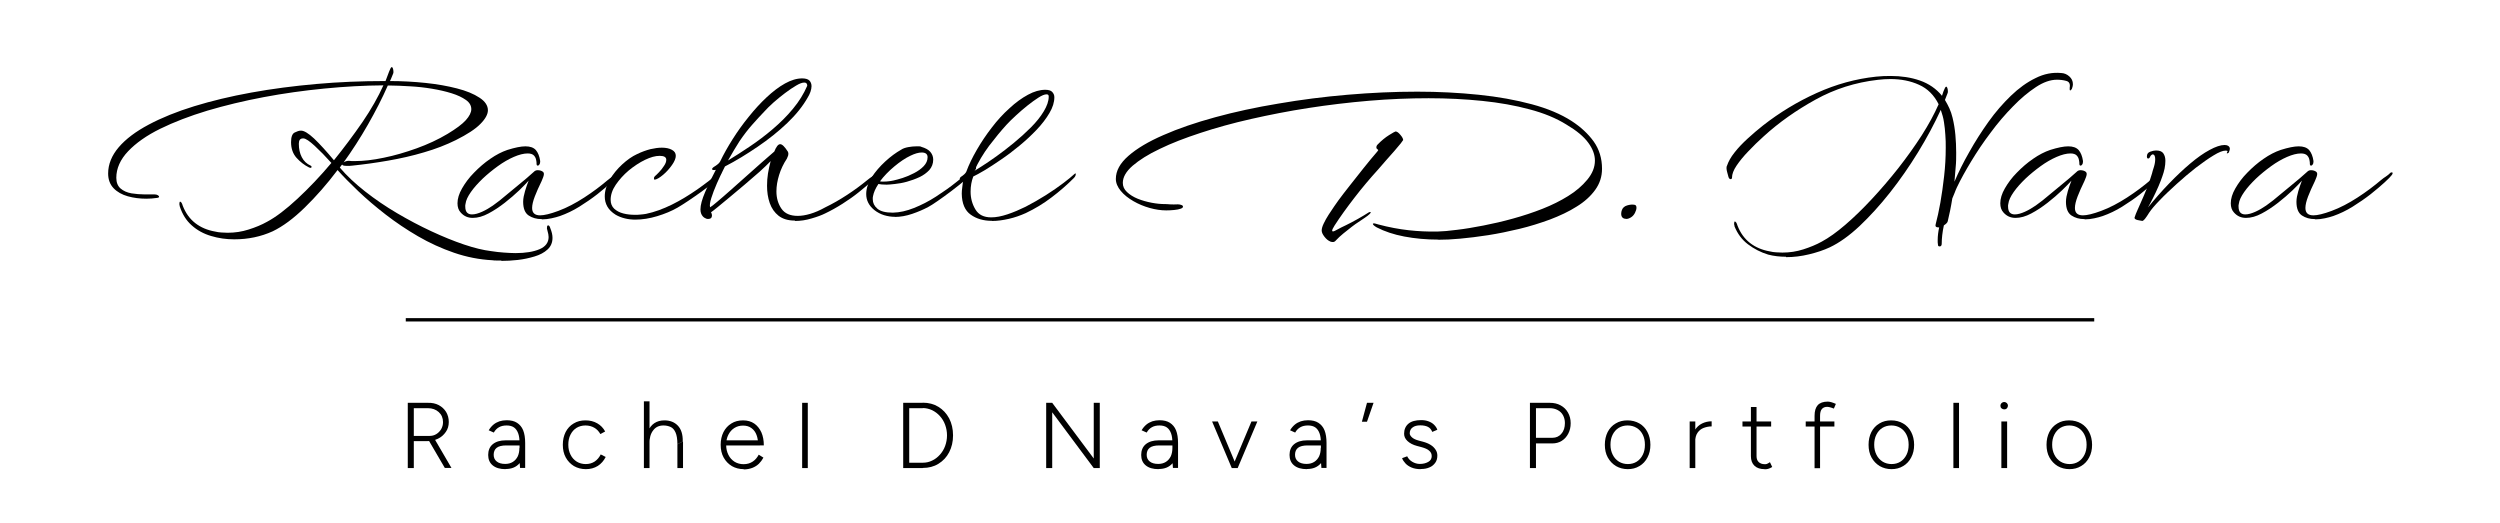 <?xml version="1.0" encoding="UTF-8"?><svg id="Layer_1" xmlns="http://www.w3.org/2000/svg" viewBox="0 0 186.56 39.01"><defs><style>.cls-1{fill:#000;stroke-width:0px;}</style></defs><rect class="cls-1" x="30.28" y="23.74" width="126" height=".25"/><path class="cls-1" d="M30.43,34.93v-4.87h.45v4.87h-.45ZM30.88,32.94v-.41h1.17c.19,0,.35-.04.5-.13s.27-.21.37-.37c.09-.16.14-.33.14-.53,0-.31-.11-.56-.32-.75s-.48-.29-.81-.29h-1.05v-.4h1.05c.31-.01.58.05.81.17.24.13.42.3.55.51.13.22.2.47.2.75s-.07.53-.22.74c-.15.22-.34.39-.59.51s-.53.18-.84.18h-.96v.02ZM33.2,34.93l-1.18-2.02.37-.22,1.3,2.23h-.49,0Z"/><path class="cls-1" d="M37.73,35.01c-.41,0-.73-.09-.96-.28s-.34-.45-.34-.78.11-.61.34-.8.55-.29.96-.29h1.04v.38h-.99c-.33,0-.57.06-.72.18s-.22.3-.22.52.08.38.23.5c.15.12.36.18.63.18.22,0,.41-.05.57-.15s.28-.24.37-.42c.08-.18.12-.39.12-.62h.38c0,.47-.12.85-.37,1.14s-.59.43-1.04.43h0ZM38.81,34.93l-.04-.52v-1.34c0-.3-.03-.54-.1-.73s-.17-.34-.31-.44c-.14-.1-.33-.15-.55-.15s-.41.04-.57.13c-.16.09-.29.22-.39.4l-.38-.17c.1-.17.22-.31.35-.42s.28-.19.45-.25c.16-.05.34-.08.54-.08.31,0,.57.06.77.19.2.13.36.31.46.56s.15.57.15.95v1.86h-.38Z"/><path class="cls-1" d="M43.72,35.01c-.33,0-.63-.08-.89-.23-.26-.16-.46-.37-.61-.64s-.22-.59-.22-.95.07-.67.21-.95c.14-.27.34-.49.6-.64.26-.16.55-.23.88-.23s.62.07.88.22.45.35.59.61l-.36.19c-.11-.2-.26-.36-.45-.47s-.41-.17-.66-.17-.47.06-.67.18c-.19.12-.34.29-.45.51-.11.22-.16.46-.16.75s.06.53.17.75c.11.22.26.38.46.51.2.12.42.18.67.18s.47-.06.67-.19c.19-.13.34-.31.45-.53l.37.19c-.14.28-.34.51-.59.67-.26.16-.55.24-.89.24Z"/><path class="cls-1" d="M48.05,34.93v-4.98h.42v4.98h-.42ZM50.55,33.15c0-.39-.05-.68-.14-.88s-.21-.34-.37-.41-.33-.11-.53-.11c-.33,0-.59.12-.77.37-.19.24-.28.58-.28,1.02h-.26c0-.37.05-.69.16-.95.1-.26.26-.47.47-.61.21-.14.46-.21.75-.21.42,0,.75.13,1,.39.25.26.38.65.37,1.18l-.42.21h.02ZM50.55,34.93v-1.78l.42-.21v1.99s-.42,0-.42,0Z"/><path class="cls-1" d="M55.5,35.01c-.33,0-.63-.08-.89-.23-.26-.16-.46-.37-.61-.64s-.22-.59-.22-.95.07-.67.21-.95c.14-.27.34-.49.59-.64.25-.16.54-.23.87-.23s.61.08.84.24.4.38.53.66c.12.28.18.6.18.97h-.42c0-.29-.04-.55-.12-.77-.08-.22-.21-.4-.38-.52-.17-.13-.38-.19-.63-.19s-.46.06-.65.18c-.19.12-.34.29-.45.51s-.16.46-.16.75.06.53.17.75c.11.22.26.38.46.51.2.12.42.18.67.18.27,0,.5-.07.69-.2s.33-.3.44-.51l.35.22c-.09.17-.2.32-.34.46-.14.13-.31.24-.5.31s-.4.11-.63.11v-.02ZM54.07,33.24v-.38h2.64v.38h-2.64Z"/><path class="cls-1" d="M59.86,34.93v-4.87h.42v4.87h-.42Z"/><path class="cls-1" d="M67.4,34.93v-4.87h.45v4.87h-.45ZM67.85,30.46v-.4h1.01v.4h-1.01ZM67.85,34.93v-.4h1.01v.4h-1.01ZM68.86,34.93v-.4c.25,0,.48-.05.7-.16.22-.1.41-.25.58-.44s.3-.4.39-.65.14-.51.14-.79-.05-.54-.14-.79-.22-.46-.39-.65-.36-.33-.58-.44c-.22-.1-.45-.16-.7-.16v-.4c.44,0,.83.1,1.17.31s.6.49.8.86c.19.37.29.79.29,1.27s-.1.89-.29,1.26-.46.65-.8.86c-.34.21-.73.31-1.17.31h0Z"/><path class="cls-1" d="M78.07,34.93v-4.87h.45v4.87h-.45ZM81.62,34.93l-3.44-4.62.34-.25,3.44,4.61-.34.26ZM81.62,34.93v-4.87h.45v4.87h-.45Z"/><path class="cls-1" d="M86.46,35.01c-.41,0-.73-.09-.96-.28s-.34-.45-.34-.78.11-.61.34-.8c.23-.19.55-.29.96-.29h1.04v.38h-.99c-.33,0-.57.06-.72.18s-.22.3-.22.52.08.38.23.5.36.18.63.18c.22,0,.41-.05.57-.15s.28-.24.37-.42c.08-.18.12-.39.12-.62h.38c0,.47-.12.85-.37,1.14s-.59.43-1.04.43h0ZM87.53,34.93l-.04-.52v-1.34c0-.3-.03-.54-.1-.73s-.17-.34-.31-.44-.33-.15-.55-.15-.41.04-.57.13c-.16.09-.29.22-.39.4l-.38-.17c.1-.17.22-.31.35-.42s.28-.19.45-.25c.16-.05.34-.08.54-.08.31,0,.57.06.77.19.2.13.36.31.46.56s.15.57.15.95v1.86h-.38Z"/><path class="cls-1" d="M91.92,34.93l-1.47-3.48h.43l1.46,3.48h-.42ZM91.93,34.93l1.46-3.48h.44l-1.47,3.48h-.43Z"/><path class="cls-1" d="M97.53,35.01c-.41,0-.73-.09-.96-.28s-.34-.45-.34-.78.11-.61.34-.8c.23-.19.55-.29.96-.29h1.04v.38h-.99c-.33,0-.57.06-.72.18s-.22.3-.22.52.08.38.23.5.36.18.63.18c.22,0,.41-.05.57-.15s.28-.24.37-.42c.08-.18.12-.39.12-.62h.38c0,.47-.12.85-.37,1.14s-.59.43-1.04.43h0ZM98.61,34.93l-.04-.52v-1.34c0-.3-.03-.54-.1-.73s-.17-.34-.31-.44-.33-.15-.55-.15-.41.04-.57.13c-.16.09-.29.22-.39.4l-.38-.17c.1-.17.22-.31.35-.42s.28-.19.45-.25c.16-.05.34-.08.54-.08.31,0,.57.06.77.19.2.13.36.31.46.56s.15.57.15.95v1.86h-.38Z"/><path class="cls-1" d="M101.63,31.47l.38-1.41h.49l-.49,1.41h-.39.01Z"/><path class="cls-1" d="M106.02,35.01c-.26,0-.49-.04-.68-.12-.19-.08-.34-.18-.46-.31s-.2-.25-.25-.39l.38-.14c.08.17.21.31.38.41s.36.16.56.16c.25,0,.45-.05.63-.15s.26-.25.26-.43c0-.17-.06-.3-.19-.41-.12-.11-.31-.19-.56-.26l-.34-.09c-.31-.08-.55-.21-.72-.37s-.25-.34-.25-.54c0-.32.11-.57.32-.75s.53-.27.96-.27c.2,0,.38.03.54.09s.3.14.41.25.2.23.25.38l-.38.16c-.07-.18-.18-.31-.33-.38-.14-.07-.33-.11-.56-.11-.25,0-.44.05-.58.16-.14.1-.21.25-.21.44,0,.1.06.2.17.3s.28.18.51.24l.3.08c.23.06.42.14.58.24s.28.22.37.36c.09.13.13.28.13.44,0,.21-.05.39-.16.54s-.25.27-.43.34c-.18.08-.39.12-.63.12h-.02Z"/><path class="cls-1" d="M114.17,34.93v-4.87h.45v4.87h-.45ZM114.61,33.08v-.41h1.24c.27,0,.5-.1.67-.31.18-.2.26-.47.26-.79,0-.22-.05-.41-.14-.58s-.23-.3-.4-.39-.37-.14-.59-.14h-1.05v-.4h1.05c.31,0,.58.06.81.19.24.13.42.31.55.54.13.23.2.49.2.79s-.06.55-.18.78-.28.41-.49.54-.44.19-.71.19h-1.24.02Z"/><path class="cls-1" d="M121.48,35.01c-.33,0-.63-.08-.89-.23-.26-.16-.46-.37-.61-.64s-.22-.59-.22-.95.07-.67.21-.95c.14-.27.34-.49.6-.64.26-.16.55-.23.88-.23s.63.08.89.23.46.37.6.64c.14.27.22.59.22.95s-.07.67-.22.95c-.14.27-.34.49-.6.64-.26.16-.55.23-.88.23h.02ZM121.48,34.63c.25,0,.47-.06.66-.18s.34-.29.45-.51c.11-.22.16-.46.16-.75s-.05-.53-.16-.75-.26-.39-.46-.51-.42-.18-.67-.18-.47.06-.67.18c-.19.12-.34.29-.45.51s-.16.46-.16.75.06.53.17.75.26.38.46.51c.2.12.42.18.67.18Z"/><path class="cls-1" d="M126.09,34.93v-3.48h.42v3.48h-.42ZM126.26,33.02c0-.38.07-.68.21-.91s.32-.4.55-.51.46-.16.71-.16v.38c-.2,0-.4.04-.59.11-.19.07-.34.19-.46.36-.12.17-.18.4-.18.69,0,0-.24.04-.24.04Z"/><path class="cls-1" d="M130.03,31.83v-.38h2.14v.38h-2.14ZM131.68,35.01c-.32,0-.57-.08-.75-.25s-.27-.41-.27-.72v-3.67h.42v3.67c0,.19.05.33.16.44.11.1.25.16.45.16.06,0,.11,0,.16-.02s.13-.06.23-.13l.17.36c-.12.07-.23.12-.31.14s-.17.03-.26.03h0Z"/><path class="cls-1" d="M134.75,31.83v-.38h2.14v.38h-2.14ZM135.41,34.93v-3.9c0-.36.08-.62.24-.8.16-.17.41-.26.74-.26.07,0,.16.01.26.04.1.03.22.07.35.13l-.15.35c-.12-.05-.22-.08-.3-.1s-.15-.03-.2-.03c-.18,0-.31.06-.4.17s-.13.28-.13.51v3.9h-.42,0Z"/><path class="cls-1" d="M141.16,35.01c-.33,0-.63-.08-.89-.23-.26-.16-.46-.37-.61-.64s-.22-.59-.22-.95.07-.67.21-.95c.14-.27.34-.49.6-.64.26-.16.55-.23.88-.23s.63.08.89.23.46.37.6.64c.14.27.22.59.22.95s-.07.67-.22.95c-.14.27-.34.49-.6.64-.26.16-.55.23-.88.23h.02ZM141.16,34.63c.25,0,.47-.06.66-.18s.34-.29.45-.51c.11-.22.16-.46.16-.75s-.05-.53-.16-.75-.26-.39-.46-.51c-.2-.12-.42-.18-.67-.18s-.47.06-.67.18c-.19.12-.34.29-.45.51s-.16.46-.16.75.06.53.17.75.26.38.46.51c.2.12.42.18.67.18Z"/><path class="cls-1" d="M145.77,34.93v-4.87h.42v4.87h-.42Z"/><path class="cls-1" d="M149.56,30.55c-.07,0-.14-.03-.2-.08s-.08-.12-.08-.19c0-.08.03-.14.08-.2.06-.05.12-.08.2-.08s.14.03.2.08c.05.05.08.12.08.2,0,.07-.03.14-.08.19-.05.06-.12.08-.2.08ZM149.35,34.93v-3.48h.43v3.48h-.43Z"/><path class="cls-1" d="M154.44,35.01c-.33,0-.63-.08-.89-.23-.26-.16-.46-.37-.61-.64s-.22-.59-.22-.95.07-.67.21-.95c.14-.27.34-.49.6-.64.26-.16.55-.23.88-.23s.63.08.89.23.46.37.6.64c.14.27.22.59.22.95s-.07.67-.22.95c-.14.27-.34.49-.6.64-.26.16-.55.23-.88.23h.02ZM154.44,34.63c.25,0,.47-.06.66-.18s.34-.29.45-.51c.11-.22.16-.46.16-.75s-.05-.53-.16-.75-.26-.39-.46-.51c-.2-.12-.42-.18-.67-.18s-.47.06-.67.18c-.19.12-.34.29-.45.51s-.16.46-.16.75.06.53.17.75.26.38.46.51c.2.12.42.18.67.18Z"/><path class="cls-1" d="M37.4,19.44h-.35c-.11,0-.21,0-.31-.02-.97-.05-1.93-.24-2.86-.56s-1.83-.73-2.69-1.23-1.66-1.04-2.41-1.62-1.43-1.16-2.04-1.74-1.13-1.11-1.55-1.58c-.79,1.05-1.61,1.98-2.45,2.8s-1.64,1.41-2.39,1.77c-.88.4-1.83.6-2.87.6-.6,0-1.17-.08-1.73-.25-.55-.16-1.04-.43-1.44-.79-.41-.36-.7-.83-.89-1.4-.01-.06-.02-.11-.03-.15s0-.07,0-.09c0-.09.02-.13.05-.13.07,0,.14.1.2.31.21.54.52.97.93,1.29.41.32.91.53,1.48.63.16.04.31.06.47.07.15.01.31.02.47.02.54,0,1.06-.08,1.56-.24.51-.16.97-.35,1.38-.58.66-.35,1.42-.93,2.27-1.72s1.7-1.68,2.53-2.67c-.44-.49-.85-.91-1.24-1.27s-.67-.55-.84-.56h-.04c-.21,0-.31.13-.31.4,0,.38.07.71.22,1s.37.5.66.63c.05.02.07.05.07.09,0,.09-.07.1-.2.04-.34-.17-.65-.41-.92-.71s-.41-.69-.41-1.17c0-.39.09-.63.27-.72s.33-.14.46-.14c.23-.01.56.19.99.59.43.41.92.95,1.48,1.62.75-.93,1.46-1.88,2.13-2.85.66-.97,1.18-1.89,1.56-2.74-1.41.01-2.88.09-4.41.24-1.53.15-3.04.36-4.52.64-1.49.28-2.89.62-4.21,1.01-1.32.4-2.49.85-3.51,1.35s-1.82,1.07-2.4,1.68-.88,1.28-.88,1.98c0,.35.11.62.32.8s.48.3.81.36c.33.05.66.08.99.08h.74c.1,0,.18.02.24.06.06.04.09.07.09.11,0,.05-.05.08-.15.09-.27.04-.54.06-.8.06-.49,0-.95-.06-1.38-.18s-.79-.32-1.06-.6c-.27-.28-.41-.65-.41-1.1,0-.69.27-1.35.79-1.96.53-.62,1.28-1.18,2.24-1.69s2.09-.97,3.39-1.37c1.3-.4,2.72-.74,4.26-1.02,1.54-.28,3.16-.49,4.84-.64s3.4-.22,5.14-.22h.04l.26-.69c.09-.23.15-.35.2-.35.04,0,.07.03.09.1s.04.14.04.23c0,.07,0,.12-.02.15-.04.09-.07.18-.11.27-.04.1-.08.2-.13.29.9,0,1.78.05,2.65.14.87.09,1.65.23,2.35.41.7.18,1.26.41,1.68.69.42.27.63.59.63.94,0,.3-.19.65-.56,1.02-.37.38-.98.78-1.84,1.21-.71.35-1.5.66-2.37.91-.87.26-1.76.46-2.68.62-.91.16-1.8.28-2.65.37-.09.01-.16.02-.23.02h-.19c-.24,0-.36-.04-.35-.11-.04.04-.07.08-.1.12s-.06.08-.08.12c.52.61,1.15,1.2,1.89,1.78s1.53,1.12,2.38,1.62c.85.5,1.7.95,2.56,1.35s1.67.73,2.44.99,1.44.42,2.01.49c.33.05.65.09.96.11s.6.04.87.04c.74,0,1.34-.1,1.79-.29s.68-.5.68-.91c0-.12-.03-.29-.09-.49,0-.04-.02-.07-.03-.11s0-.07,0-.11c0-.11.03-.16.09-.16s.12.07.16.22c.11.27.16.5.16.71,0,.35-.12.64-.37.87-.25.23-.57.4-.97.52s-.81.21-1.25.26-.85.07-1.22.07l-.02-.03ZM25.59,12.16c.13-.11.28-.16.44-.16.07.01.15.02.22.02h.24c.63,0,1.35-.08,2.15-.25.8-.16,1.61-.4,2.45-.7.83-.3,1.61-.66,2.31-1.08.63-.38,1.09-.72,1.36-1.02.27-.3.41-.58.41-.82,0-.27-.13-.5-.4-.69s-.62-.36-1.07-.5-.93-.25-1.47-.34-1.08-.15-1.64-.18-1.07-.06-1.54-.06h-.11c-.41.94-.91,1.91-1.48,2.91s-1.19,1.96-1.86,2.89v-.02Z"/><path class="cls-1" d="M40.41,16.35c-.37,0-.69-.09-.96-.27s-.41-.52-.41-1.02c0-.26.06-.52.14-.8.08-.27.17-.53.27-.78-.16.18-.4.43-.71.73-.32.3-.67.61-1.07.92s-.8.58-1.22.8c-.41.22-.8.33-1.17.33s-.66-.13-.9-.4c-.16-.17-.24-.4-.24-.69,0-.34.11-.71.34-1.11s.52-.8.9-1.18c.37-.38.77-.73,1.21-1.03.43-.3.86-.52,1.27-.66.57-.18,1.02-.27,1.35-.27.35,0,.61.09.78.28.16.19.27.46.32.81v.06c0,.09-.02.16-.06.21-.04.06-.08.08-.12.08-.06,0-.09-.05-.09-.15,0-.06,0-.15-.03-.27-.02-.12-.07-.23-.16-.33s-.25-.16-.47-.16c-.3,0-.65.09-1.04.26s-.79.4-1.19.69-.78.6-1.13.93c-.35.34-.65.67-.88,1s-.37.62-.4.88c0,.04-.02.07-.02.11v.09c0,.22.05.37.14.46s.21.13.36.13c.22,0,.47-.07.76-.2s.55-.29.8-.46c.24-.17.41-.3.51-.38.39-.33.83-.69,1.32-1.09.49-.4.92-.76,1.3-1.11.06-.04.13-.06.2-.06.17,0,.31.04.42.13.04.04.06.09.06.15s-.02.14-.05.23c-.03.09-.07.19-.12.3-.21.43-.38.81-.51,1.15-.13.34-.2.63-.2.86,0,.37.2.55.6.55.3,0,.76-.11,1.35-.33.65-.24,1.29-.58,1.94-1s1.23-.86,1.75-1.3c.13-.11.26-.2.37-.27s.23-.17.35-.29c.02-.01.06-.02.09-.02s.06.02.06.06-.02.09-.07.15c-.07.1-.25.28-.53.54s-.63.55-1.04.88c-.41.32-.86.63-1.34.93s-.97.53-1.45.7c-.18.06-.39.12-.63.17s-.47.08-.7.08l-.05-.02Z"/><path class="cls-1" d="M47.43,16.39c-.28,0-.55-.03-.79-.09-.25-.06-.48-.15-.69-.27-.29-.18-.5-.39-.63-.62s-.19-.48-.19-.75c0-.41.12-.83.37-1.25s.56-.8.93-1.14.74-.6,1.11-.77c.35-.17.69-.29,1-.37.31-.07.59-.11.85-.11.3,0,.55.05.75.16s.29.25.29.45c0,.18-.09.41-.28.68s-.41.52-.66.73c-.25.21-.46.34-.63.37-.04,0-.06-.04-.06-.11,0-.05.02-.1.07-.15.07-.06.18-.16.31-.3s.26-.29.37-.47c.12-.17.17-.32.17-.46,0-.19-.16-.29-.49-.29s-.68.1-1.1.3c-.41.2-.82.47-1.21.79-.39.33-.71.69-.97,1.07-.26.38-.38.76-.38,1.12,0,.28.09.5.27.67.18.16.4.28.68.35.27.07.56.1.85.1.15,0,.29,0,.44-.02.15-.01.28-.03.4-.05.63-.13,1.28-.37,1.93-.69s1.28-.71,1.89-1.13c.61-.43,1.16-.85,1.64-1.28.02-.01.06-.02.09-.02.05,0,.07.01.07.04,0,.04-.02.09-.07.15-.09.15-.26.33-.52.57-.26.23-.56.47-.9.71s-.66.47-.98.68-.58.38-.79.5c-.45.26-.96.47-1.52.64-.56.17-1.11.26-1.65.26h.03Z"/><path class="cls-1" d="M59.31,16.46c-.5,0-.9-.12-1.21-.36-.3-.24-.52-.55-.66-.95s-.2-.83-.2-1.29c0-.3.02-.61.07-.92s.12-.62.2-.92c-.21.22-.48.48-.82.79-.34.3-.71.62-1.1.95s-.76.64-1.12.94c-.36.3-.67.55-.92.76s-.42.33-.49.38c.05.09.07.16.07.24,0,.17-.1.26-.29.26-.09,0-.18-.03-.27-.09-.1-.06-.18-.16-.24-.29-.04-.1-.06-.21-.06-.33,0-.33.12-.76.35-1.3s.5-1.09.8-1.66c-.04.01-.08.02-.13.02-.1,0-.15-.02-.15-.07s.04-.1.11-.15c.27-.16.43-.3.49-.42.26-.54.57-1.09.93-1.66s.76-1.13,1.2-1.67c.43-.54.88-1.03,1.34-1.46s.92-.78,1.37-1.03.88-.38,1.28-.38c.26,0,.44.06.54.16s.16.25.16.42c0,.13-.03.27-.08.42-.05.15-.12.28-.19.4-.37.66-.88,1.3-1.54,1.93s-1.4,1.22-2.21,1.77c-.81.55-1.62,1.05-2.44,1.47-.22.43-.42.85-.6,1.26s-.32.78-.42,1.1c-.1.32-.13.55-.09.69.09-.05.27-.19.54-.42.27-.23.6-.51.98-.85.38-.33.77-.68,1.18-1.05s.8-.71,1.17-1.04.68-.6.92-.8c.15-.37.29-.55.44-.55s.33.18.57.55c.02.05.04.09.04.13,0,.07,0,.15-.04.23s-.05.14-.07.17c-.26.39-.45.8-.58,1.22s-.2.83-.2,1.22c0,.51.13.94.38,1.3s.66.53,1.21.53c.28,0,.59-.05.93-.15s.72-.26,1.13-.49c.54-.26,1.08-.57,1.63-.93s1.05-.73,1.5-1.1c.13-.11.26-.2.37-.27s.23-.17.36-.29c.02-.01.06-.02.09-.02s.05.02.05.06-.02.09-.07.15c-.07.09-.24.24-.49.48-.26.23-.57.49-.94.79s-.77.58-1.21.86-.87.52-1.31.73c-.24.12-.58.25-1,.37-.42.13-.84.19-1.25.19v-.03ZM54.32,11.98c.52-.32,1.08-.67,1.65-1.06.58-.39,1.15-.82,1.7-1.29s1.06-.97,1.51-1.52c.45-.54.8-1.11,1.06-1.71,0-.16-.07-.24-.22-.24s-.35.07-.6.22-.53.33-.83.56c-.3.23-.59.46-.87.71s-.51.48-.69.68c-.29.3-.59.63-.9.98s-.62.75-.94,1.22c-.13.21-.27.44-.42.68-.15.25-.29.5-.44.76h-.01Z"/><path class="cls-1" d="M66.78,16.18c-.27,0-.53-.04-.8-.12-.26-.08-.51-.21-.74-.39-.4-.33-.6-.72-.6-1.19,0-.41.14-.83.41-1.25.27-.42.61-.81,1.01-1.18s.8-.66,1.19-.88c.13-.09.31-.15.52-.19s.42-.06.61-.06h.21c.07,0,.12.01.17.04.3.09.53.21.67.38s.21.36.21.57c0,.3-.1.56-.29.78-.2.21-.44.39-.74.53-.3.14-.61.25-.93.34s-.62.14-.9.17c-.27.03-.48.05-.61.05-.28,0-.49-.02-.62-.05-.22.33-.35.63-.4.9-.01.04-.02.08-.02.12v.12c0,.27.11.5.34.7.23.2.61.3,1.16.3.5-.01,1.03-.13,1.58-.35s1.1-.5,1.64-.85,1.06-.71,1.54-1.1c.49-.38.92-.74,1.3-1.07.02-.02.05-.04.09-.04s.06.02.06.05,0,.09-.05.15c-.13.2-.37.43-.69.71-.33.28-.68.57-1.07.86-.38.29-.74.55-1.06.77s-.55.37-.69.44c-.37.2-.77.37-1.21.52s-.88.23-1.32.23h.03ZM65.96,13.55c.1,0,.21,0,.33-.02.12-.01.25-.03.38-.06.18-.04.41-.1.69-.19.28-.09.56-.21.85-.36s.53-.32.72-.52c.19-.2.29-.42.29-.67,0-.23-.15-.35-.44-.35-.23,0-.51.08-.84.24-.38.18-.78.45-1.2.8s-.78.72-1.07,1.11c.04.01.08.02.13.02h.16Z"/><path class="cls-1" d="M74.02,16.48c-.62,0-1.15-.15-1.58-.46-.43-.3-.66-.83-.67-1.57,0-.12.01-.29.04-.49.02-.21.05-.38.07-.53-.02.01-.06.02-.11.02-.1,0-.15-.04-.15-.11,0-.04.02-.08.07-.13.23-.15.37-.28.42-.4.19-.52.46-1.07.79-1.64.33-.57.7-1.12,1.11-1.65.41-.54.85-1.02,1.32-1.44.46-.43.92-.76,1.38-1.01s.89-.37,1.29-.37c.24,0,.42.05.52.16s.16.23.16.39c0,.38-.12.77-.37,1.19-.24.41-.56.83-.95,1.24s-.82.81-1.28,1.19c-.46.38-.92.73-1.38,1.04-.46.32-.87.58-1.23.8-.37.22-.65.37-.84.46-.13.34-.2.72-.2,1.13,0,.49.12.93.36,1.33s.63.59,1.18.59c.37,0,.77-.08,1.22-.23.45-.15.89-.34,1.34-.56.52-.27,1.03-.56,1.52-.87.49-.31.92-.61,1.29-.89.37-.28.64-.5.81-.66.05-.05.09-.07.11-.07.01,0,.02.01.02.04,0,.11-.05.21-.15.31-.51.51-1.07,1-1.67,1.45-.6.46-1.24.84-1.91,1.16-.4.18-.82.33-1.26.43s-.86.16-1.26.16h0ZM72.68,12.77c.09-.05.28-.17.58-.36s.67-.44,1.09-.74.86-.64,1.31-1.01.87-.75,1.27-1.15c.4-.4.72-.8.96-1.2s.37-.76.37-1.11c0-.11-.05-.16-.16-.16-.15,0-.35.08-.6.24s-.53.36-.83.6-.59.49-.87.75c-.28.26-.51.48-.69.68-.41.45-.84.97-1.29,1.56-.44.59-.82,1.22-1.12,1.89h-.02Z"/><path class="cls-1" d="M107.33,17.88c-.9,0-1.75-.08-2.54-.23s-1.47-.38-2.05-.68c-.19-.11-.29-.2-.29-.26,0-.02.02-.04.06-.04s.08,0,.14.02.12.03.21.06c.79.21,1.54.35,2.26.43.71.08,1.42.11,2.13.1.39-.01.88-.05,1.48-.13.6-.07,1.25-.18,1.97-.32s1.46-.31,2.21-.52c.76-.21,1.49-.45,2.2-.73s1.35-.6,1.91-.95c.57-.35,1.05-.76,1.43-1.22s.57-.93.57-1.43c0-.43-.16-.87-.49-1.32-.33-.46-.87-.91-1.63-1.36-.77-.48-1.69-.86-2.76-1.14-1.07-.29-2.25-.5-3.52-.63s-2.61-.2-4.01-.2-2.94.06-4.46.19-3.03.31-4.51.54c-1.49.23-2.91.51-4.28.82s-2.63.66-3.78,1.04c-1.16.38-2.17.77-3.03,1.19-.87.41-1.54.84-2.03,1.26-.49.43-.73.85-.73,1.28,0,.26.1.48.31.68.21.2.48.37.8.5s.68.23,1.04.3c.37.07.7.1,1.01.1.05,0,.17,0,.36.02.19.01.37.01.56,0h.04c.1,0,.18.02.26.05s.11.07.11.12c0,.06-.05.11-.16.15-.13.05-.3.08-.5.1s-.4.03-.59.03c-.39,0-.8-.06-1.23-.18s-.84-.29-1.22-.51c-.38-.22-.7-.47-.94-.76s-.37-.59-.37-.9c0-.6.31-1.17.94-1.72.63-.55,1.5-1.07,2.61-1.55,1.11-.49,2.4-.93,3.86-1.33s3.03-.74,4.72-1.02c1.68-.29,3.4-.51,5.16-.66s3.49-.23,5.2-.23c1.6,0,3.12.08,4.58.23s2.78.39,3.97.71,2.18.74,2.97,1.25c.68.44,1.23.95,1.65,1.53.41.58.62,1.26.62,2.03,0,.59-.17,1.11-.51,1.58-.34.47-.8.89-1.39,1.25-.58.37-1.25.68-1.98.96-.74.27-1.5.51-2.29.7s-1.57.35-2.33.47-1.46.2-2.09.26-1.16.08-1.57.08h-.06ZM99.29,18.03c-.16-.06-.31-.18-.45-.36s-.21-.33-.21-.47.05-.31.15-.52c.1-.21.22-.43.37-.66s.29-.44.42-.63c.13-.19.24-.34.31-.44.24-.33.53-.7.86-1.12s.67-.85,1.02-1.29.69-.85,1.01-1.22c.06-.07.09-.12.08-.13,0-.01-.04-.04-.1-.09-.02-.01-.04-.04-.04-.09,0-.09.03-.16.09-.22.28-.29.57-.53.86-.71s.45-.27.48-.27c.1,0,.22.08.36.25.14.16.21.3.21.39,0,.01-.06.09-.18.25-.12.15-.28.34-.48.57-.2.23-.41.46-.62.7s-.41.47-.59.68c-.61.67-1.2,1.37-1.77,2.11s-1.07,1.43-1.48,2.07c-.12.19-.18.32-.18.38,0,.04.02.06.06.06.06,0,.19-.06.4-.18.11-.06.3-.16.58-.29.27-.13.57-.29.89-.47.32-.18.58-.34.8-.48.07-.04.12-.04.14-.02.02.02,0,.07-.06.13-.09.09-.21.18-.37.29s-.34.23-.52.35c-.1.06-.25.17-.45.32s-.41.32-.63.5-.4.35-.55.51c-.07.09-.15.13-.22.13s-.12,0-.15-.02h-.04Z"/><path class="cls-1" d="M121.35,16.33c-.24,0-.37-.13-.37-.38,0-.1.02-.19.05-.27.06-.17.19-.29.39-.35s.38-.08.54-.05c.11.01.16.09.16.22,0,.11-.04.24-.11.38-.07.14-.17.26-.3.34-.13.08-.25.12-.37.12h.01Z"/><path class="cls-1" d="M133.28,19.16c-.46,0-.91-.05-1.33-.16-.56-.17-1.06-.43-1.51-.77s-.78-.79-1-1.33c0-.06-.02-.11-.03-.15s0-.07,0-.09c0-.09.02-.13.05-.13.07,0,.14.1.2.31.21.54.52.97.93,1.29.41.32.91.53,1.48.63.16.04.31.06.47.07.15.01.31.02.47.02.54,0,1.06-.08,1.56-.24s.97-.35,1.38-.58c.52-.28,1.11-.7,1.75-1.25s1.3-1.19,1.98-1.92,1.34-1.5,1.98-2.31c.64-.82,1.22-1.63,1.75-2.45.52-.82.94-1.59,1.26-2.32-.34-.68-.83-1.17-1.46-1.45-.63-.29-1.35-.43-2.14-.43-.3,0-.62.02-.95.06-1.66.19-3.2.68-4.63,1.47-1.43.79-2.73,1.7-3.88,2.75-.39.35-.77.72-1.13,1.1-.37.38-.66.74-.89,1.08s-.34.64-.34.9c0,.07-.04.11-.11.11-.06,0-.11-.05-.15-.15-.04-.13-.07-.26-.1-.37s-.05-.21-.05-.29c0-.06,0-.13.04-.2.1-.3.28-.63.56-.98.27-.35.6-.69.98-1.04.38-.35.76-.67,1.15-.98,1.23-.96,2.56-1.77,4-2.42s2.92-1.06,4.44-1.22c.37-.04.72-.05,1.08-.05.79,0,1.52.11,2.18.34.66.23,1.22.61,1.65,1.14l.11-.33c.09-.23.15-.35.2-.35.04,0,.07.03.09.1.02.07.04.14.04.23,0,.07,0,.12-.02.15l-.2.51c.12.2.23.4.33.62.1.22.18.46.24.71.1.41.17.84.21,1.28.04.44.06.88.06,1.33,0,.37,0,.73-.04,1.09s-.05.72-.09,1.07c.3-.71.67-1.45,1.11-2.22.43-.77.91-1.52,1.43-2.25s1.08-1.37,1.67-1.94,1.2-1.01,1.84-1.32c.63-.32,1.27-.44,1.92-.38.22.01.42.09.6.25s.27.35.27.59c0,.09-.02.18-.06.29,0,.04-.03.07-.06.11s-.06.06-.08.06c-.04,0-.05-.07-.04-.2.05-.28-.03-.45-.25-.51-.21-.06-.45-.09-.7-.09-.49,0-1.01.18-1.57.55-.56.37-1.13.84-1.71,1.44-.58.59-1.14,1.24-1.67,1.96-.54.71-1.02,1.43-1.45,2.14s-.79,1.36-1.07,1.95c-.06.13-.12.27-.17.41-.06.14-.11.28-.17.41-.05.3-.1.6-.16.89s-.12.56-.18.81c-.02.1-.12.2-.29.31-.11.51-.16.97-.16,1.37,0,.13-.06.2-.15.2s-.13-.04-.13-.13c0-.06-.02-.12-.02-.18v-.18c0-.29.04-.6.11-.93h-.06c-.18,0-.25-.08-.2-.24.12-.45.24-.99.35-1.61s.2-1.28.28-1.98c.08-.7.12-1.4.12-2.11,0-.33,0-.65-.03-.97-.02-.32-.05-.63-.1-.93-.02-.17-.06-.33-.1-.48-.04-.15-.09-.3-.14-.45-.48,1.04-1.04,2.09-1.69,3.15s-1.35,2.07-2.1,3.02-1.51,1.78-2.27,2.5c-.77.72-1.51,1.25-2.23,1.59-.45.21-.96.38-1.54.52s-1.14.21-1.72.21v-.03Z"/><path class="cls-1" d="M155.54,16.35c-.37,0-.69-.09-.96-.27s-.41-.52-.41-1.02c0-.26.06-.52.14-.8.08-.27.17-.53.27-.78-.16.18-.4.43-.71.73-.32.3-.67.61-1.07.92-.4.31-.8.58-1.22.8-.41.22-.8.33-1.17.33s-.66-.13-.9-.4c-.16-.17-.24-.4-.24-.69,0-.34.11-.71.34-1.11s.52-.8.9-1.18c.37-.38.77-.73,1.21-1.03.43-.3.86-.52,1.27-.66.57-.18,1.02-.27,1.35-.27.35,0,.61.09.78.28.16.19.27.46.32.81v.06c0,.09-.02.16-.06.21-.04.06-.08.08-.12.08-.06,0-.09-.05-.09-.15,0-.06,0-.15-.03-.27-.02-.12-.07-.23-.16-.33s-.25-.16-.47-.16c-.3,0-.65.09-1.04.26s-.79.4-1.19.69-.78.6-1.13.93c-.35.34-.65.67-.88,1-.23.33-.37.62-.4.88,0,.04-.02.07-.02.11v.09c0,.22.05.37.14.46s.21.13.36.13c.22,0,.47-.07.76-.2s.55-.29.8-.46c.24-.17.41-.3.51-.38.39-.33.83-.69,1.32-1.09.49-.4.92-.76,1.3-1.11.06-.04.13-.06.2-.06.17,0,.31.04.42.13.04.04.06.09.06.15s-.02.14-.05.23c-.03.09-.07.19-.12.3-.21.43-.38.81-.51,1.15-.13.34-.2.63-.2.86,0,.37.2.55.6.55.3,0,.76-.11,1.35-.33.65-.24,1.29-.58,1.94-1s1.23-.86,1.75-1.3c.13-.11.26-.2.37-.27s.23-.17.35-.29c.02-.01.06-.02.09-.02s.06.02.06.06-.02.09-.07.15c-.07.1-.25.28-.53.54s-.63.55-1.04.88c-.41.32-.86.63-1.34.93s-.97.53-1.45.7c-.18.06-.39.12-.63.17s-.47.08-.7.08l-.05-.02Z"/><path class="cls-1" d="M159.84,16.48s-.16-.02-.33-.06c-.17-.04-.24-.11-.22-.19.06-.18.13-.37.22-.56.09-.19.16-.37.24-.54.16-.35.31-.71.46-1.08s.27-.73.38-1.1c.02-.1.07-.26.14-.48.07-.22.1-.42.1-.6,0-.23-.07-.35-.2-.35-.09.04-.15.1-.18.18-.04.09-.09.13-.15.13s-.09-.06-.09-.16c0-.17.08-.29.25-.35.16-.06.31-.09.43-.09.27,0,.45.07.55.22.1.15.15.33.15.55,0,.18-.02.37-.06.58-.04.2-.1.39-.16.56-.06.19-.16.44-.29.75-.13.3-.27.6-.42.9s-.27.52-.37.69c.51-.63,1.04-1.23,1.58-1.79.54-.56,1.07-1.06,1.58-1.49s.99-.77,1.44-1.01c.44-.24.82-.37,1.12-.37.1,0,.19.02.27.07.08.05.12.12.12.22,0,.05-.02.12-.06.22,0,.05-.05.09-.11.11-.06.02-.07,0-.04-.06.02-.05.04-.08.04-.09,0-.04-.05-.05-.15-.05-.21,0-.51.12-.9.36-.4.24-.83.55-1.32.92-.48.38-.96.78-1.43,1.21s-.9.83-1.26,1.21c-.37.38-.63.69-.79.93-.1.16-.19.3-.29.43-.1.13-.18.19-.24.19h-.01Z"/><path class="cls-1" d="M172.74,16.35c-.37,0-.69-.09-.96-.27s-.41-.52-.41-1.02c0-.26.06-.52.14-.8.08-.27.17-.53.27-.78-.16.18-.4.43-.71.73-.32.3-.67.61-1.07.92-.4.31-.8.58-1.22.8-.41.22-.8.33-1.17.33s-.66-.13-.9-.4c-.16-.17-.24-.4-.24-.69,0-.34.11-.71.34-1.11s.52-.8.9-1.18c.37-.38.77-.73,1.21-1.03.43-.3.86-.52,1.27-.66.57-.18,1.02-.27,1.35-.27.35,0,.61.09.78.28.16.19.27.46.32.81v.06c0,.09-.02.16-.06.21-.04.06-.08.08-.12.08-.06,0-.09-.05-.09-.15,0-.06,0-.15-.03-.27-.02-.12-.07-.23-.16-.33s-.25-.16-.47-.16c-.3,0-.65.09-1.04.26s-.79.4-1.19.69-.78.6-1.13.93c-.35.34-.65.67-.88,1-.23.33-.37.62-.4.88,0,.04-.02.07-.02.11v.09c0,.22.05.37.14.46s.21.13.36.13c.22,0,.47-.07.76-.2s.55-.29.8-.46c.24-.17.41-.3.51-.38.39-.33.83-.69,1.32-1.09.49-.4.92-.76,1.3-1.11.06-.04.13-.06.2-.06.17,0,.31.04.42.13.04.04.06.09.06.15s-.02.14-.05.23c-.03.09-.07.19-.12.3-.21.43-.38.81-.51,1.15-.13.34-.2.63-.2.86,0,.37.2.55.6.55.3,0,.76-.11,1.35-.33.65-.24,1.29-.58,1.94-1s1.23-.86,1.75-1.3c.13-.11.26-.2.37-.27s.23-.17.35-.29c.02-.01.06-.02.09-.02s.06.02.06.06-.02.09-.07.15c-.07.1-.25.28-.53.54s-.63.55-1.04.88c-.41.32-.86.63-1.34.93s-.97.53-1.45.7c-.18.06-.39.12-.63.17s-.47.08-.7.08l-.05-.02Z"/></svg>